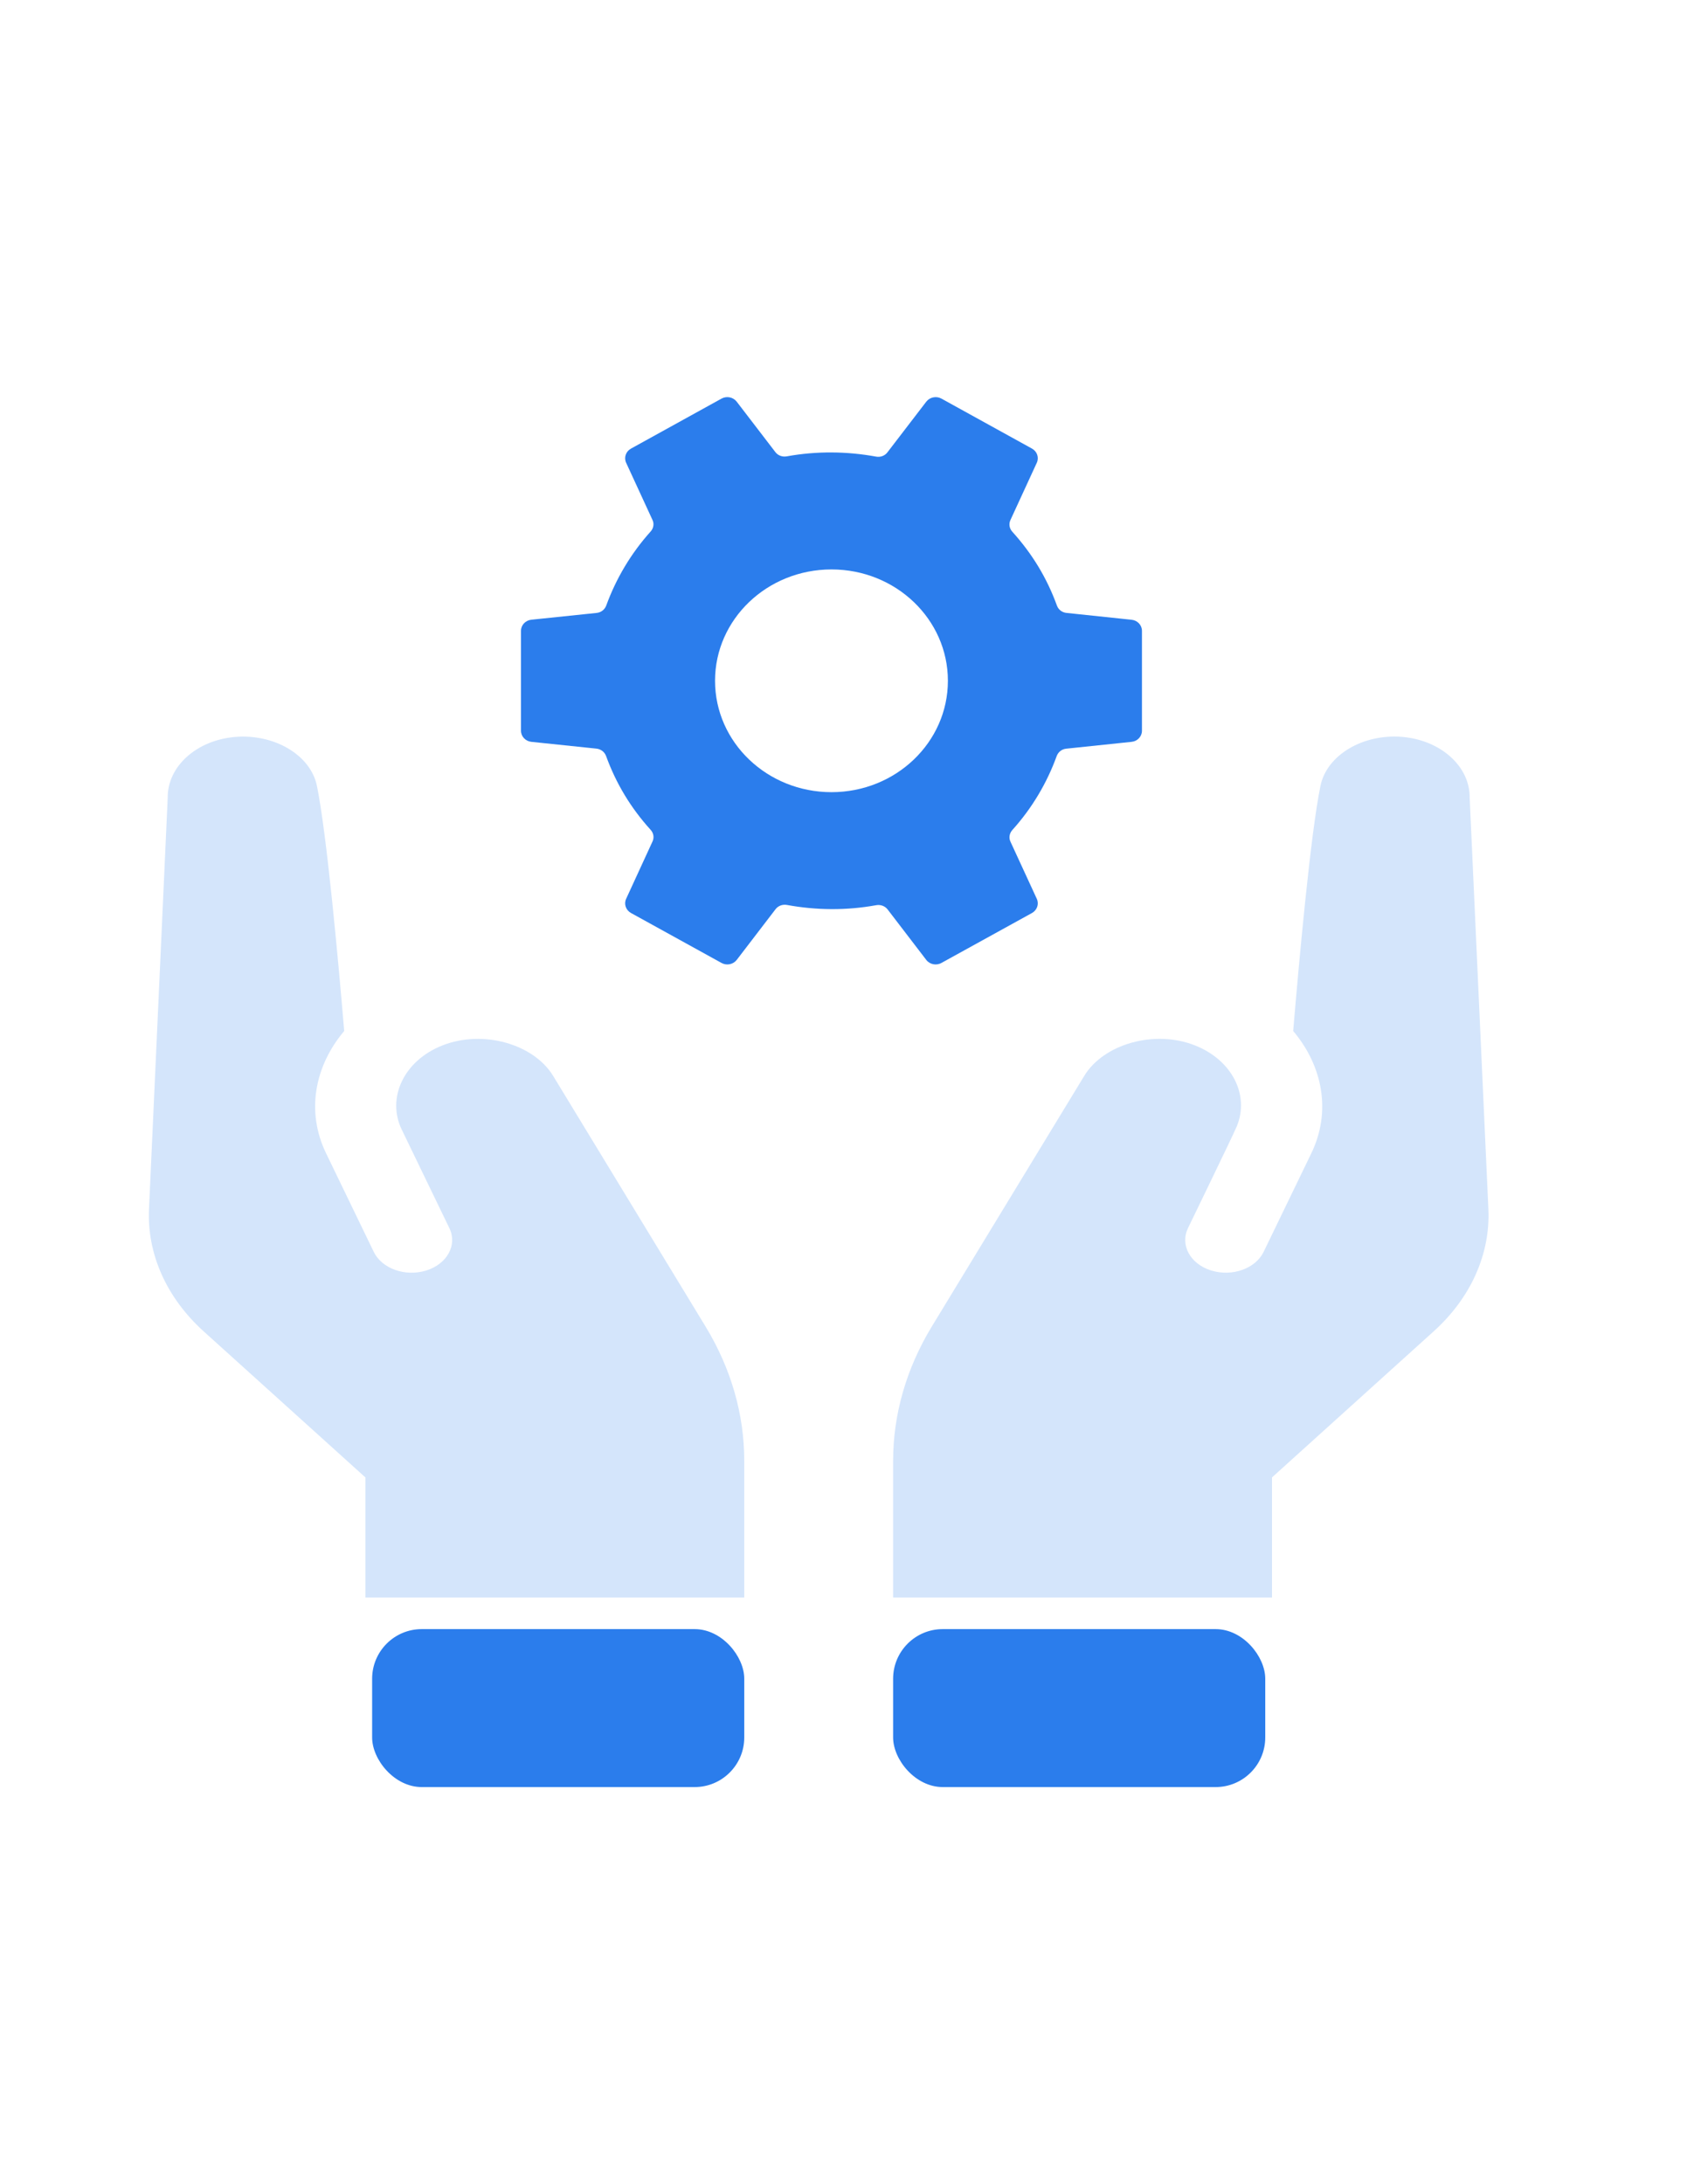 <svg width="34" height="44" viewBox="0 0 34 44" fill="none" xmlns="http://www.w3.org/2000/svg">
<path d="M22.806 12.485L21.494 12.347C21.404 12.338 21.33 12.28 21.301 12.198C21.099 11.643 20.804 11.156 20.402 10.711C20.343 10.646 20.328 10.556 20.364 10.477L20.896 9.322C20.944 9.217 20.902 9.094 20.799 9.037L18.974 8.03C18.871 7.973 18.739 8 18.668 8.092L17.884 9.114C17.831 9.183 17.742 9.215 17.655 9.198C17.067 9.091 16.457 9.084 15.857 9.193C15.77 9.209 15.681 9.178 15.628 9.109L14.848 8.092C14.777 7.999 14.645 7.973 14.541 8.03L12.717 9.037C12.613 9.094 12.571 9.217 12.619 9.322L13.151 10.476C13.187 10.554 13.171 10.643 13.112 10.708C12.714 11.151 12.415 11.658 12.218 12.199C12.188 12.279 12.116 12.337 12.027 12.347L10.709 12.484C10.59 12.497 10.5 12.593 10.5 12.707V14.721C10.5 14.835 10.59 14.931 10.709 14.944L12.022 15.081C12.112 15.091 12.185 15.149 12.215 15.23C12.417 15.785 12.711 16.273 13.113 16.717C13.172 16.782 13.188 16.872 13.151 16.951L12.619 18.107C12.571 18.212 12.613 18.334 12.717 18.392L14.541 19.398C14.645 19.456 14.777 19.429 14.848 19.337L15.631 18.315C15.684 18.246 15.773 18.214 15.861 18.23C16.449 18.338 17.058 18.344 17.658 18.235C17.746 18.219 17.835 18.251 17.888 18.319L18.668 19.337C18.738 19.429 18.871 19.456 18.974 19.398L20.799 18.392C20.902 18.334 20.944 18.212 20.896 18.107L20.364 16.953C20.328 16.875 20.345 16.785 20.403 16.72C20.802 16.278 21.101 15.77 21.297 15.23C21.327 15.149 21.4 15.091 21.489 15.082L22.807 14.944C22.925 14.932 23.015 14.836 23.015 14.721V12.708C23.015 12.593 22.925 12.497 22.806 12.485ZM16.758 15.958C15.462 15.958 14.411 14.954 14.411 13.714C14.411 12.475 15.462 11.471 16.758 11.471C18.054 11.471 19.104 12.475 19.104 13.714C19.104 14.954 18.054 15.958 16.758 15.958Z" fill="#2B7DEC"/>
<path d="M14.223 26.728C14.734 27.569 15 28.493 15 29.429V32.182H7.364V29.762L4.107 26.822C3.357 26.145 2.962 25.262 3.003 24.357L3.38 16.07C3.373 15.443 3.957 14.914 4.732 14.846C5.52 14.777 6.26 15.204 6.388 15.834C6.586 16.803 6.818 19.353 6.937 20.769C6.342 21.474 6.165 22.391 6.57 23.229L7.533 25.219C7.693 25.55 8.159 25.727 8.591 25.594C9.013 25.462 9.221 25.08 9.057 24.741C9.117 24.865 8.171 22.91 8.095 22.752C7.793 22.125 8.13 21.368 8.919 21.059C9.729 20.74 10.754 21.026 11.149 21.675L14.223 26.728Z" fill="#D4E5FB"/>
<rect x="7.5" y="32.818" width="7.5" height="3.182" rx="1" fill="#2B7DEC"/>
<path d="M29.997 24.357C30.038 25.262 29.643 26.145 28.893 26.821L25.636 29.762V32.182H18V29.429C18 28.493 18.266 27.569 18.777 26.727L21.851 21.675C22.245 21.026 23.271 20.74 24.08 21.058C24.832 21.353 25.189 22.061 24.925 22.693C24.849 22.875 23.9 24.828 23.943 24.74C23.779 25.08 23.987 25.461 24.408 25.593C24.841 25.727 25.307 25.55 25.467 25.219L26.43 23.229C26.834 22.39 26.658 21.474 26.063 20.769C26.182 19.352 26.413 16.803 26.612 15.834C26.74 15.204 27.48 14.776 28.268 14.845C29.043 14.914 29.627 15.443 29.62 16.07L29.997 24.357Z" fill="#D4E5FB"/>
<rect x="18" y="32.818" width="7.5" height="3.182" rx="1" fill="#2B7DEC"/>
</svg>
